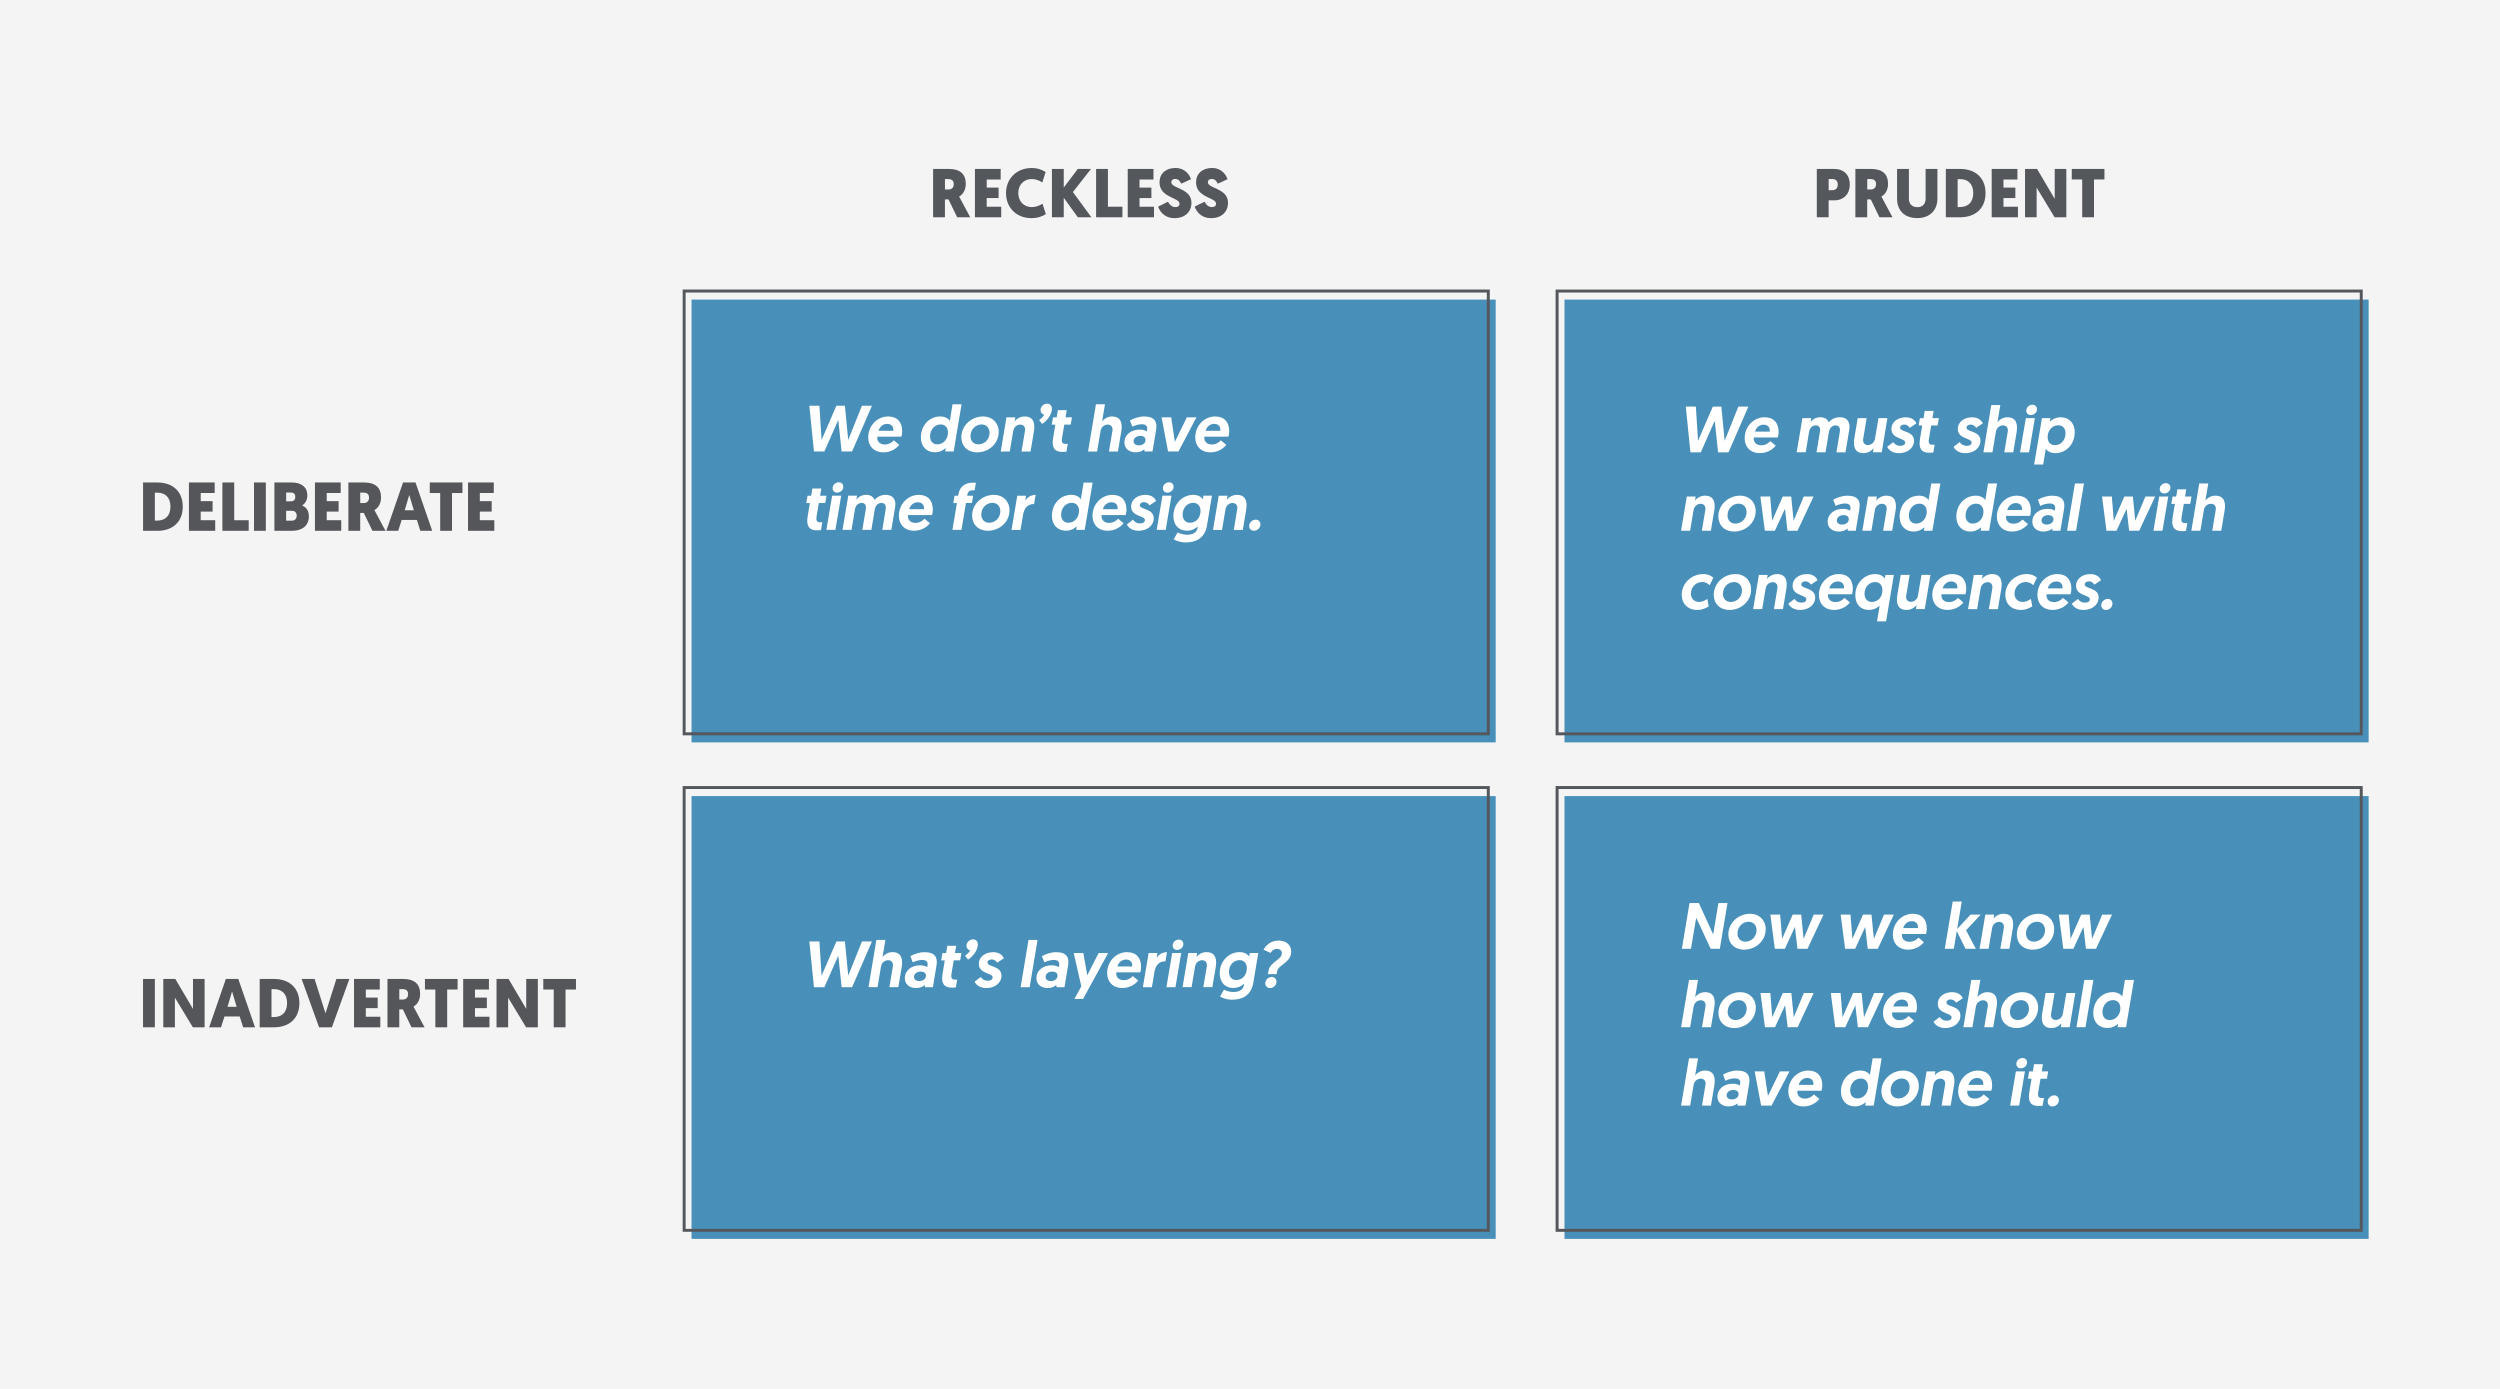 <?xml version="1.0" encoding="utf-8"?>
<!-- Generator: Adobe Illustrator 24.0.3, SVG Export Plug-In . SVG Version: 6.00 Build 0)  -->
<svg version="1.1" xmlns="http://www.w3.org/2000/svg" xmlns:xlink="http://www.w3.org/1999/xlink" x="0px" y="0px"
	 viewBox="0 0 841.89 467.72" style="enable-background:new 0 0 841.89 467.72;" xml:space="preserve">
<style type="text/css">
	.st0{fill:#61A575;}
	.st1{fill:#E0635D;}
	.st2{fill:#F58D5D;}
	.st3{fill:#F5C65D;}
	.st4{fill:#DCEFFA;}
	.st5{fill:#FFFFFF;}
	.st6{fill:#4890BA;}
	.st7{fill:#F4F4F5;}
	.st8{fill:#54575C;}
	.st9{fill:#54565A;}
	.st10{fill:#E88A85;}
</style>
<g id="Layer_1">
</g>
<g id="Layer_2">
</g>
<g id="Layer_3">
	<g>
		<rect x="0" class="st7" width="841.89" height="467.72"/>
	</g>
	<g>
		<g>
			<rect x="232.88" y="100.89" class="st6" width="270.8" height="149.11"/>
		</g>
		<g>
			<rect x="526.85" y="100.89" class="st6" width="270.8" height="149.11"/>
		</g>
		<g>
			<rect x="232.88" y="268.09" class="st6" width="270.8" height="149.11"/>
		</g>
		<g>
			<rect x="526.85" y="268.09" class="st6" width="270.8" height="149.11"/>
		</g>
		<g>
			<path class="st8" d="M322.99,66.19c0,0-0.02-0.05,3.74,6.98h-4.4l-2.91-6.02h-1.21v6.02h-3.98V56.89h5.3c3.84,0,5.7,1.77,5.7,5
				C325.24,63.68,324.47,65.37,322.99,66.19z M318.22,60.3v3.51h1.19c1.09,0,1.77-0.67,1.77-1.79c0-1.07-0.51-1.72-1.95-1.72H318.22
				z"/>
			<path class="st8" d="M328.31,73.16V56.89h8.67v3.56h-4.7v2.72h4v3.53h-4v2.91h4.88v3.56H328.31z"/>
			<path class="st8" d="M338.78,65c0-4.77,3.54-8.42,8.6-8.42c2.02,0,3.58,0.58,4.74,1.37l-1.12,3.49
				c-0.86-0.58-2.09-1.14-3.49-1.14c-2.98,0-4.6,2.16-4.6,4.7s1.63,4.74,4.6,4.74c1.39,0,2.7-0.56,3.56-1.14l1.12,3.49
				c-1.16,0.79-2.79,1.37-4.81,1.37C342.12,73.47,338.78,69.79,338.78,65z"/>
			<path class="st8" d="M358.22,63.16l4.74-6.28h4.44l-6.09,7.79l6.21,8.49h-4.56l-4.74-6.56v6.56h-3.98V56.89h3.98V63.16z"/>
			<path class="st8" d="M369.12,73.16V56.89h3.98v12.72h4.88v3.56H369.12z"/>
			<path class="st8" d="M379.77,73.16V56.89h8.67v3.56h-4.7v2.72h4v3.53h-4v2.91h4.88v3.56H379.77z"/>
			<path class="st8" d="M401.07,60.35l-3.3,1.51c-0.33-0.72-0.81-1.6-2.05-1.6c-0.77,0-1.28,0.47-1.28,1.09
				c0,2.21,6.79,1.98,6.79,6.95c0,3-2.14,5.16-5.7,5.16c-3.65,0-5.12-2.65-5.53-3.88l3.33-1.65c0.44,0.95,1.33,1.81,2.44,1.81
				c0.95,0,1.44-0.42,1.44-1.14c0-2.16-6.74-1.98-6.74-7.19c0-2.93,2.12-4.84,5.35-4.84C399.31,56.58,400.66,59.12,401.07,60.35z"/>
			<path class="st8" d="M413.38,60.35l-3.3,1.51c-0.33-0.72-0.81-1.6-2.05-1.6c-0.77,0-1.28,0.47-1.28,1.09
				c0,2.21,6.79,1.98,6.79,6.95c0,3-2.14,5.16-5.7,5.16c-3.65,0-5.12-2.65-5.53-3.88l3.33-1.65c0.44,0.95,1.33,1.81,2.44,1.81
				c0.95,0,1.44-0.42,1.44-1.14c0-2.16-6.74-1.98-6.74-7.19c0-2.93,2.12-4.84,5.35-4.84C411.61,56.58,412.96,59.12,413.38,60.35z"/>
		</g>
		<g>
			<path class="st8" d="M617.71,67.47h-1.91v5.7h-3.98V56.89h5.86c3.3,0,5.25,2.05,5.25,5.26C622.94,65.3,620.87,67.47,617.71,67.47
				z M615.81,60.3v3.74h1.3c1.16,0,1.77-0.79,1.77-1.91c0-1.09-0.63-1.84-1.72-1.84H615.81z"/>
			<path class="st8" d="M633.57,66.19c0,0-0.02-0.05,3.74,6.98h-4.4l-2.91-6.02h-1.21v6.02h-3.98V56.89h5.3c3.84,0,5.7,1.77,5.7,5
				C635.83,63.68,635.06,65.37,633.57,66.19z M628.81,60.3v3.51h1.19c1.09,0,1.77-0.67,1.77-1.79c0-1.07-0.51-1.72-1.95-1.72H628.81
				z"/>
			<path class="st8" d="M638.85,66.91V56.89h3.98v10.02c0,1.77,1.07,2.86,2.84,2.86c1.79,0,2.79-1.09,2.79-2.88v-10h3.98v10
				c0,3.81-2.49,6.56-6.79,6.56C641.27,73.44,638.85,70.79,638.85,66.91z"/>
			<path class="st8" d="M660.06,56.89c5.23,0,8.58,3.05,8.58,8.14s-3.35,8.14-8.58,8.14h-4.79V56.89H660.06z M659.25,60.33v9.39
				h0.81c2.67,0,4.44-1.58,4.44-4.7s-1.77-4.7-4.44-4.7H659.25z"/>
			<path class="st8" d="M670.71,73.16V56.89h8.67v3.56h-4.7v2.72h4v3.53h-4v2.91h4.88v3.56H670.71z"/>
			<path class="st8" d="M685.85,63.19v9.98h-3.91V56.89h4.05l5.95,10.09V56.89h3.91v16.28h-3.95L685.85,63.19z"/>
			<path class="st8" d="M705.17,60.44v12.72h-3.98V60.44h-3.51v-3.56h11v3.56H705.17z"/>
		</g>
		<g>
			<path class="st9" d="M52.97,162.48c5.23,0,8.58,3.05,8.58,8.14s-3.35,8.14-8.58,8.14h-4.79v-16.28H52.97z M52.15,165.92v9.39
				h0.81c2.67,0,4.44-1.58,4.44-4.7s-1.77-4.7-4.44-4.7H52.15z"/>
			<path class="st9" d="M63.62,178.75v-16.28h8.67v3.56h-4.7v2.72h4v3.53h-4v2.91h4.88v3.56H63.62z"/>
			<path class="st9" d="M74.89,178.75v-16.28h3.98v12.72h4.88v3.56H74.89z"/>
			<path class="st9" d="M89.52,178.75h-3.98v-16.28h3.98V178.75z"/>
			<path class="st9" d="M98.41,178.75h-6v-16.28h5.81c3.3,0,5.28,1.58,5.28,4.37c0,1.4-0.65,2.74-1.77,3.37
				c1.6,0.67,2.28,2,2.28,3.67C104.01,177.19,101.52,178.75,98.41,178.75z M96.36,165.87v2.95h1.7c0.91,0,1.39-0.63,1.39-1.51
				c0-0.86-0.46-1.44-1.44-1.44H96.36z M96.36,172.01v3.33h1.93c1.05,0,1.63-0.74,1.63-1.67c0-0.98-0.56-1.65-1.6-1.65H96.36z"/>
			<path class="st9" d="M106.06,178.75v-16.28h8.67v3.56h-4.7v2.72h4v3.53h-4v2.91h4.88v3.56H106.06z"/>
			<path class="st9" d="M126.08,171.78c0,0-0.02-0.05,3.74,6.98h-4.4l-2.91-6.02h-1.21v6.02h-3.98v-16.28h5.3c3.84,0,5.7,1.77,5.7,5
				C128.33,169.27,127.57,170.96,126.08,171.78z M121.31,165.89v3.51h1.19c1.09,0,1.77-0.67,1.77-1.79c0-1.07-0.51-1.72-1.95-1.72
				H121.31z"/>
			<path class="st9" d="M135.26,175.1l-1.16,3.65h-4l5.63-16.28h4.19l5.63,16.28h-4l-1.16-3.65H135.26z M137.82,166.68l-1.53,5.16
				h3.07L137.82,166.68z"/>
			<path class="st9" d="M152.22,166.03v12.72h-3.98v-12.72h-3.51v-3.56h11v3.56H152.22z"/>
			<path class="st9" d="M157.61,178.75v-16.28h8.67v3.56h-4.7v2.72h4v3.53h-4v2.91h4.88v3.56H157.61z"/>
		</g>
		<g>
			<path class="st5" d="M282.3,141.41l-4.69,10.63h-3.5l-1.56-15.4h3.39l0.73,11.53l4.99-11.53h2.86l1.12,11.53l4.62-11.53h3.37
				l-6.69,15.4h-3.52L282.3,141.41z"/>
			<path class="st5" d="M299.08,140.25c3.06,0,4.73,1.89,4.73,4.91c0,0.81-0.2,1.67-0.26,1.89h-8.1c-0.2,1.54,0.81,2.64,2.51,2.64
				c1.56,0,2.62-0.92,3.04-1.41l1.83,1.52c-0.57,0.81-2.44,2.53-5.3,2.53c-3.26,0-5.15-2.13-5.15-5.04
				C292.37,143.37,295.39,140.25,299.08,140.25z M300.82,145.07c0.18-1.41-0.68-2.33-2.07-2.33c-1.43,0-2.53,1.01-2.88,2.33H300.82z
				"/>
			<path class="st5" d="M321.15,152.04h-2.86l0.2-1.19c-0.37,0.37-1.69,1.47-3.65,1.47c-2.9,0-4.73-2.05-4.73-5.02
				c0-3.98,2.79-7.06,6.58-7.06c1.98,0,2.95,1.1,3.17,1.5l0.92-5.61h3.04L321.15,152.04z M316.77,142.93c-2,0-3.56,1.72-3.56,4
				c0,1.67,0.95,2.71,2.44,2.71c2.11,0,3.59-1.85,3.59-3.98C319.24,143.94,318.24,142.93,316.77,142.93z"/>
			<path class="st5" d="M331.05,140.25c3.15,0,5.28,2.2,5.28,5.19c0,3.89-3.28,6.89-7.31,6.89c-3.19,0-5.28-2.13-5.28-5.1
				C323.74,143.28,327.15,140.25,331.05,140.25z M329.46,149.64c2.07,0,3.78-1.65,3.78-3.87c0-1.65-1.06-2.84-2.66-2.84
				c-2.05,0-3.76,1.69-3.76,3.94C326.82,148.5,327.88,149.64,329.46,149.64z"/>
			<path class="st5" d="M348.16,145.4l-1.12,6.65h-3.04l1.17-7c0.22-1.28-0.53-2.07-1.56-2.07c-1.25,0-2.2,0.92-2.4,2.16l-1.17,6.91
				h-3.04l1.94-11.51h2.97l-0.24,1.34c0.62-0.79,1.87-1.63,3.37-1.63C348.32,140.25,348.58,142.95,348.16,145.4z"/>
			<path class="st5" d="M351.66,139.65c-0.84-0.2-1.25-0.88-1.25-1.58c0-1.12,1.06-2.13,2.2-2.13c0.92,0,1.63,0.62,1.63,1.67
				c0,1.94-1.54,4-3.28,5.15l-1.03-1.32C350.43,141.13,351.35,140.36,351.66,139.65z"/>
			<path class="st5" d="M356.24,138.11h2.99l-0.4,2.42h2.16l-0.42,2.46h-2.16l-0.75,4.44c-0.29,1.72,0.2,2.07,1.36,2.07
				c0.2,0,0.31,0,0.55-0.02l-0.44,2.6c0,0-0.48,0.11-1.32,0.11c-2.75,0-3.7-1.54-3.17-4.66l0.75-4.53h-1.21l0.42-2.46h1.23
				L356.24,138.11z"/>
			<path class="st5" d="M377.58,145.4l-1.12,6.65h-3.01l1.17-7c0.22-1.28-0.53-2.07-1.56-2.07c-1.28,0-2.24,0.92-2.44,2.16
				l-1.17,6.91h-3.04l2.66-15.91h3.04l-0.97,5.74c0.62-0.79,1.83-1.63,3.32-1.63C377.75,140.25,378,142.95,377.58,145.4z"/>
			<path class="st5" d="M383.8,144.67c1.17,0,2,0.35,2.38,0.64l0.13-0.75c0.18-1.01-0.46-1.69-1.8-1.69c-1.14,0-2.27,0.37-3.19,0.81
				l-0.81-2.07c1.17-0.7,3.01-1.36,4.78-1.36c3.7,0,4.47,1.94,4.03,4.51l-1.21,7.28h-2.68l-0.07-0.75c-0.7,0.64-1.65,1.03-2.97,1.03
				c-2.11,0-3.74-1.23-3.74-3.3C378.63,146.47,380.83,144.67,383.8,144.67z M383.5,149.97c1.25,0,2.27-0.7,2.27-1.8
				c0-0.88-0.7-1.39-1.76-1.39c-1.28,0-2.27,0.77-2.27,1.8C381.74,149.42,382.44,149.97,383.5,149.97z"/>
			<path class="st5" d="M393.35,152.04l-2.18-11.51h3.23l1.25,8.27l4.03-8.27h3.23l-6.05,11.51H393.35z"/>
			<path class="st5" d="M409.21,140.25c3.06,0,4.73,1.89,4.73,4.91c0,0.81-0.2,1.67-0.26,1.89h-8.1c-0.2,1.54,0.81,2.64,2.51,2.64
				c1.56,0,2.62-0.92,3.04-1.41l1.83,1.52c-0.57,0.81-2.44,2.53-5.3,2.53c-3.26,0-5.15-2.13-5.15-5.04
				C402.5,143.37,405.52,140.25,409.21,140.25z M410.95,145.07c0.18-1.41-0.68-2.33-2.07-2.33c-1.43,0-2.53,1.01-2.88,2.33H410.95z"
				/>
			<path class="st5" d="M273.58,164.51h2.99l-0.4,2.42h2.16l-0.42,2.46h-2.16l-0.75,4.44c-0.29,1.72,0.2,2.07,1.36,2.07
				c0.2,0,0.31,0,0.55-0.02l-0.44,2.6c0,0-0.48,0.11-1.32,0.11c-2.75,0-3.7-1.54-3.17-4.66l0.75-4.53h-1.21l0.42-2.46h1.23
				L273.58,164.51z"/>
			<path class="st5" d="M280.23,166.93h3.04l-1.94,11.51h-3.04L280.23,166.93z M282.47,162.42c0.9,0,1.52,0.64,1.52,1.5
				c0,1.1-0.99,1.98-2.11,1.98c-0.88,0-1.5-0.64-1.5-1.5C280.38,163.3,281.37,162.42,282.47,162.42z"/>
			<path class="st5" d="M300.16,178.44h-3.04l1.14-6.89c0.22-1.36-0.31-2.18-1.43-2.18c-1.1,0-2,0.81-2.25,2.2l-1.14,6.87h-3.04
				l1.17-7c0.22-1.3-0.31-2.07-1.43-2.07c-1.08,0-2.02,0.81-2.24,2.18l-1.14,6.89h-3.04l1.94-11.51h2.97l-0.24,1.34
				c0.55-0.79,1.72-1.63,3.28-1.63c1.47,0,2.44,0.66,2.86,1.72c0.86-1.06,2.16-1.72,3.7-1.72c2.62,0,3.61,1.74,3.21,4.2
				L300.16,178.44z"/>
			<path class="st5" d="M309.4,166.65c3.06,0,4.73,1.89,4.73,4.91c0,0.81-0.2,1.67-0.26,1.89h-8.1c-0.2,1.54,0.81,2.64,2.51,2.64
				c1.56,0,2.62-0.92,3.04-1.41l1.83,1.52c-0.57,0.81-2.44,2.53-5.3,2.53c-3.26,0-5.15-2.13-5.15-5.04
				C302.69,169.77,305.7,166.65,309.4,166.65z M311.14,171.47c0.18-1.41-0.68-2.33-2.07-2.33c-1.43,0-2.53,1.01-2.88,2.33H311.14z"
				/>
			<path class="st5" d="M322.25,169.4h-1.23l0.42-2.46h1.23l0.07-0.42c0.48-2.99,2.66-3.98,4.91-3.98c0.44,0,0.77,0.02,0.99,0.04
				l-0.44,2.55c-0.07,0-0.31-0.04-0.57-0.04c-1.06,0-1.69,0.48-1.87,1.5l-0.07,0.35h2.02l-0.42,2.46h-2l-1.52,9.04h-3.04
				L322.25,169.4z"/>
			<path class="st5" d="M334.68,166.65c3.15,0,5.28,2.2,5.28,5.19c0,3.89-3.28,6.89-7.31,6.89c-3.19,0-5.28-2.13-5.28-5.1
				C327.37,169.68,330.78,166.65,334.68,166.65z M333.09,176.04c2.07,0,3.78-1.65,3.78-3.87c0-1.65-1.06-2.84-2.66-2.84
				c-2.05,0-3.76,1.69-3.76,3.94C330.45,174.9,331.51,176.04,333.09,176.04z"/>
			<path class="st5" d="M348.23,169.73c-2.27,0-3.34,1.41-3.72,3.7l-0.84,5.02h-3.04l1.94-11.51h2.97l-0.29,1.67
				c0.7-1.14,1.98-1.96,3.5-1.96L348.23,169.73z"/>
			<path class="st5" d="M365.28,178.44h-2.86l0.2-1.19c-0.37,0.37-1.69,1.47-3.65,1.47c-2.9,0-4.73-2.05-4.73-5.02
				c0-3.98,2.79-7.06,6.58-7.06c1.98,0,2.95,1.1,3.17,1.5l0.92-5.61h3.04L365.28,178.44z M360.9,169.33c-2,0-3.56,1.72-3.56,4
				c0,1.67,0.95,2.71,2.44,2.71c2.11,0,3.59-1.85,3.59-3.98C363.37,170.34,362.38,169.33,360.9,169.33z"/>
			<path class="st5" d="M374.61,166.65c3.06,0,4.73,1.89,4.73,4.91c0,0.81-0.2,1.67-0.26,1.89h-8.1c-0.2,1.54,0.81,2.64,2.51,2.64
				c1.56,0,2.62-0.92,3.04-1.41l1.83,1.52c-0.57,0.81-2.44,2.53-5.3,2.53c-3.26,0-5.15-2.13-5.15-5.04
				C367.9,169.77,370.91,166.65,374.61,166.65z M376.35,171.47c0.18-1.41-0.68-2.33-2.07-2.33c-1.43,0-2.53,1.01-2.88,2.33H376.35z"
				/>
			<path class="st5" d="M379.49,176.59l2.05-1.58c0.46,0.66,1.14,1.25,2.44,1.25c0.95,0,1.58-0.44,1.58-1.14
				c0-1.52-4.64-1.12-4.64-4.51c0-2.49,2.22-3.96,4.82-3.96c2.18,0,3.19,1.14,3.59,2.05l-2.24,1.5c-0.29-0.44-0.81-1.1-1.89-1.1
				c-0.77,0-1.36,0.42-1.36,1.03c0,1.58,4.69,1.01,4.69,4.4c0,2.57-2.35,4.2-5.08,4.2C381.16,178.73,379.93,177.58,379.49,176.59z"
				/>
			<path class="st5" d="M391.46,166.93h3.04l-1.94,11.51h-3.04L391.46,166.93z M393.7,162.42c0.9,0,1.52,0.64,1.52,1.5
				c0,1.1-0.99,1.98-2.11,1.98c-0.88,0-1.5-0.64-1.5-1.5C391.61,163.3,392.6,162.42,393.7,162.42z"/>
			<path class="st5" d="M396.58,179.28c0.35,0.2,1.56,0.79,3.15,0.79c1.65,0,3.26-0.51,3.56-2.29l0.09-0.53
				c-0.31,0.33-1.63,1.47-3.63,1.47c-2.9,0-4.6-2.02-4.6-4.95c0-4.09,3.04-7.13,6.73-7.13c1.94,0,2.93,1.06,3.19,1.5l0.2-1.21h2.86
				l-1.67,10.06c-0.73,4.29-3.76,5.68-7.15,5.68c-1.58,0-3.1-0.48-4.05-1.06L396.58,179.28z M401.82,169.33
				c-1.96,0-3.56,1.63-3.56,3.96c0,1.65,0.97,2.75,2.46,2.75c2.02,0,3.56-1.65,3.56-3.96C404.29,170.45,403.36,169.33,401.82,169.33
				z"/>
			<path class="st5" d="M419.64,171.8l-1.12,6.65h-3.04l1.17-7c0.22-1.28-0.53-2.07-1.56-2.07c-1.25,0-2.2,0.92-2.4,2.16l-1.17,6.91
				h-3.04l1.94-11.51h2.97l-0.24,1.34c0.62-0.79,1.87-1.63,3.37-1.63C419.8,166.65,420.06,169.35,419.64,171.8z"/>
			<path class="st5" d="M420.67,177.12c0-1.12,1.06-2.13,2.22-2.13c0.95,0,1.56,0.73,1.56,1.63c0,1.14-1.03,2.11-2.2,2.11
				C421.31,178.73,420.67,178.02,420.67,177.12z"/>
		</g>
		<g>
			<path class="st5" d="M282.3,321.81l-4.69,10.63h-3.5l-1.56-15.4h3.39l0.73,11.53l5-11.53h2.86l1.12,11.53l4.62-11.53h3.37
				l-6.69,15.4h-3.52L282.3,321.81z"/>
			<path class="st5" d="M303.64,325.79l-1.12,6.64h-3.01l1.17-7c0.22-1.28-0.53-2.07-1.56-2.07c-1.28,0-2.24,0.92-2.44,2.16
				l-1.17,6.91h-3.04l2.66-15.91h3.04l-0.97,5.74c0.62-0.79,1.83-1.63,3.32-1.63C303.81,320.64,304.06,323.35,303.64,325.79z"/>
			<path class="st5" d="M309.86,325.07c1.17,0,2,0.35,2.38,0.64l0.13-0.75c0.18-1.01-0.46-1.69-1.8-1.69
				c-1.14,0-2.27,0.37-3.19,0.81l-0.81-2.07c1.17-0.7,3.01-1.36,4.77-1.36c3.7,0,4.47,1.94,4.03,4.51l-1.21,7.28h-2.68l-0.07-0.75
				c-0.7,0.64-1.65,1.04-2.97,1.04c-2.11,0-3.74-1.23-3.74-3.3C304.69,326.87,306.89,325.07,309.86,325.07z M309.56,330.37
				c1.25,0,2.27-0.7,2.27-1.8c0-0.88-0.7-1.39-1.76-1.39c-1.28,0-2.27,0.77-2.27,1.8C307.8,329.82,308.5,330.37,309.56,330.37z"/>
			<path class="st5" d="M319.01,318.51h2.99l-0.4,2.42h2.16l-0.42,2.46h-2.16l-0.75,4.45c-0.29,1.72,0.2,2.07,1.36,2.07
				c0.2,0,0.31,0,0.55-0.02l-0.44,2.6c0,0-0.48,0.11-1.32,0.11c-2.75,0-3.7-1.54-3.17-4.66l0.75-4.53h-1.21l0.42-2.46h1.23
				L319.01,318.51z"/>
			<path class="st5" d="M326.71,320.05c-0.84-0.2-1.25-0.88-1.25-1.58c0-1.12,1.06-2.13,2.2-2.13c0.92,0,1.63,0.62,1.63,1.67
				c0,1.94-1.54,4-3.28,5.15l-1.03-1.32C325.48,321.52,326.41,320.75,326.71,320.05z"/>
			<path class="st5" d="M328.21,330.59l2.05-1.58c0.46,0.66,1.14,1.25,2.44,1.25c0.95,0,1.58-0.44,1.58-1.14
				c0-1.52-4.64-1.12-4.64-4.51c0-2.49,2.22-3.96,4.82-3.96c2.18,0,3.19,1.14,3.59,2.05l-2.24,1.5c-0.29-0.44-0.81-1.1-1.89-1.1
				c-0.77,0-1.36,0.42-1.36,1.04c0,1.58,4.69,1.01,4.69,4.4c0,2.57-2.35,4.2-5.08,4.2C329.88,332.72,328.65,331.58,328.21,330.59z"
				/>
			<path class="st5" d="M346.36,316.53h3.04l-2.66,15.91h-3.04L346.36,316.53z"/>
			<path class="st5" d="M354.17,325.07c1.17,0,2,0.35,2.38,0.64l0.13-0.75c0.18-1.01-0.46-1.69-1.8-1.69
				c-1.14,0-2.27,0.37-3.19,0.81l-0.81-2.07c1.17-0.7,3.01-1.36,4.77-1.36c3.7,0,4.47,1.94,4.03,4.51l-1.21,7.28h-2.68l-0.07-0.75
				c-0.7,0.64-1.65,1.04-2.97,1.04c-2.11,0-3.74-1.23-3.74-3.3C349,326.87,351.2,325.07,354.17,325.07z M353.86,330.37
				c1.25,0,2.27-0.7,2.27-1.8c0-0.88-0.7-1.39-1.76-1.39c-1.28,0-2.27,0.77-2.27,1.8C352.1,329.82,352.81,330.37,353.86,330.37z"/>
			<path class="st5" d="M361.83,336.38l2.31-4.22l-2.55-11.22h3.23l1.32,7.5l3.83-7.5h3.21l-8.45,15.45H361.83z"/>
			<path class="st5" d="M379.54,320.64c3.06,0,4.73,1.89,4.73,4.91c0,0.81-0.2,1.67-0.26,1.89h-8.1c-0.2,1.54,0.81,2.64,2.51,2.64
				c1.56,0,2.62-0.92,3.04-1.41l1.83,1.52c-0.57,0.81-2.44,2.53-5.3,2.53c-3.26,0-5.15-2.13-5.15-5.04
				C372.83,323.77,375.84,320.64,379.54,320.64z M381.27,325.46c0.18-1.41-0.68-2.33-2.07-2.33c-1.43,0-2.53,1.01-2.88,2.33H381.27z
				"/>
			<path class="st5" d="M392.47,323.72c-2.27,0-3.34,1.41-3.72,3.7l-0.84,5.02h-3.04l1.94-11.51h2.97l-0.29,1.67
				c0.7-1.14,1.98-1.96,3.5-1.96L392.47,323.72z"/>
			<path class="st5" d="M394.74,320.93h3.04l-1.94,11.51h-3.04L394.74,320.93z M396.98,316.42c0.9,0,1.52,0.64,1.52,1.5
				c0,1.1-0.99,1.98-2.11,1.98c-0.88,0-1.5-0.64-1.5-1.5C394.89,317.3,395.88,316.42,396.98,316.42z"/>
			<path class="st5" d="M409.39,325.79l-1.12,6.64h-3.04l1.17-7c0.22-1.28-0.53-2.07-1.56-2.07c-1.25,0-2.2,0.92-2.4,2.16
				l-1.17,6.91h-3.04l1.94-11.51h2.97l-0.24,1.34c0.62-0.79,1.87-1.63,3.37-1.63C409.54,320.64,409.81,323.35,409.39,325.79z"/>
			<path class="st5" d="M412.18,333.27c0.35,0.2,1.56,0.79,3.15,0.79c1.65,0,3.26-0.51,3.56-2.29l0.09-0.53
				c-0.31,0.33-1.63,1.47-3.63,1.47c-2.9,0-4.6-2.03-4.6-4.95c0-4.09,3.04-7.13,6.73-7.13c1.94,0,2.93,1.06,3.19,1.5l0.2-1.21h2.86
				l-1.67,10.06c-0.73,4.29-3.76,5.68-7.15,5.68c-1.58,0-3.1-0.48-4.05-1.06L412.18,333.27z M417.42,323.33
				c-1.96,0-3.56,1.63-3.56,3.96c0,1.65,0.97,2.75,2.46,2.75c2.02,0,3.56-1.65,3.56-3.96C419.88,324.45,418.96,323.33,417.42,323.33
				z"/>
			<path class="st5" d="M427.16,326.98c0.51-3.12,4.51-3.7,4.51-6.01c0-0.75-0.55-1.43-1.61-1.43c-1.21,0-1.85,0.79-2.18,1.36
				l-2.38-1.08c0.62-1.21,2.24-3.08,5.06-3.08c2.57,0,4.27,1.52,4.27,3.67c0,3.81-4.38,4.42-4.77,6.73l-0.15,0.9h-2.93
				L427.16,326.98z M426.09,331.12c0-1.12,1.03-2.13,2.2-2.13c0.95,0,1.58,0.73,1.58,1.63c0,1.14-1.03,2.11-2.2,2.11
				C426.72,332.72,426.09,332.02,426.09,331.12z"/>
		</g>
		<g>
			<path class="st5" d="M571.2,309.04l-1.76,10.47h-3.06l2.57-15.4h3.15l4.82,10.56l1.76-10.56h3.06l-2.58,15.4h-3.08L571.2,309.04z
				"/>
			<path class="st5" d="M589.33,307.72c3.15,0,5.28,2.2,5.28,5.19c0,3.89-3.28,6.89-7.3,6.89c-3.19,0-5.28-2.13-5.28-5.1
				C582.02,310.76,585.43,307.72,589.33,307.72z M587.74,317.11c2.07,0,3.79-1.65,3.79-3.87c0-1.65-1.06-2.84-2.66-2.84
				c-2.05,0-3.76,1.69-3.76,3.94C585.1,315.97,586.16,317.11,587.74,317.11z"/>
			<path class="st5" d="M604.46,312.14l-3.39,7.37h-3.39l-1.5-11.51h3.3l0.66,8.16l3.56-8.16h2.86l0.81,8.16l3.41-8.16h3.3
				l-5.39,11.51h-3.39L604.46,312.14z"/>
			<path class="st5" d="M628.13,312.14l-3.39,7.37h-3.39l-1.5-11.51h3.3l0.66,8.16l3.56-8.16h2.86l0.81,8.16l3.41-8.16h3.3
				l-5.39,11.51h-3.39L628.13,312.14z"/>
			<path class="st5" d="M644.13,307.72c3.06,0,4.73,1.89,4.73,4.91c0,0.81-0.2,1.67-0.26,1.89h-8.1c-0.2,1.54,0.81,2.64,2.51,2.64
				c1.56,0,2.62-0.92,3.04-1.41l1.83,1.52c-0.57,0.81-2.44,2.53-5.3,2.53c-3.26,0-5.15-2.13-5.15-5.04
				C637.42,310.84,640.43,307.72,644.13,307.72z M645.87,312.54c0.18-1.41-0.68-2.33-2.07-2.33c-1.43,0-2.53,1.01-2.88,2.33H645.87z
				"/>
			<path class="st5" d="M657.59,303.6h3.04l-1.54,9.24l4.51-4.84h3.41l-4.93,5.28l3.3,6.23h-3.48l-2.95-5.94l-0.99,5.94h-3.04
				L657.59,303.6z"/>
			<path class="st5" d="M677.79,312.87l-1.12,6.64h-3.04l1.17-7c0.22-1.28-0.53-2.07-1.56-2.07c-1.25,0-2.2,0.92-2.4,2.16
				l-1.17,6.91h-3.04l1.94-11.51h2.97l-0.24,1.34c0.62-0.79,1.87-1.63,3.37-1.63C677.94,307.72,678.2,310.43,677.79,312.87z"/>
			<path class="st5" d="M686.48,307.72c3.15,0,5.28,2.2,5.28,5.19c0,3.89-3.28,6.89-7.3,6.89c-3.19,0-5.28-2.13-5.28-5.1
				C679.17,310.76,682.58,307.72,686.48,307.72z M684.89,317.11c2.07,0,3.79-1.65,3.79-3.87c0-1.65-1.06-2.84-2.66-2.84
				c-2.05,0-3.76,1.69-3.76,3.94C682.25,315.97,683.31,317.11,684.89,317.11z"/>
			<path class="st5" d="M701.61,312.14l-3.39,7.37h-3.39l-1.5-11.51h3.3l0.66,8.16l3.56-8.16h2.86l0.81,8.16l3.41-8.16h3.3
				l-5.39,11.51h-3.39L701.61,312.14z"/>
			<path class="st5" d="M577.29,339.27l-1.12,6.65h-3.01l1.17-7c0.22-1.28-0.53-2.07-1.56-2.07c-1.28,0-2.24,0.92-2.44,2.16
				l-1.17,6.91h-3.04l2.66-15.91h3.04l-0.97,5.74c0.62-0.79,1.83-1.63,3.32-1.63C577.47,334.12,577.71,336.83,577.29,339.27z"/>
			<path class="st5" d="M586,334.12c3.15,0,5.28,2.2,5.28,5.19c0,3.89-3.28,6.89-7.3,6.89c-3.19,0-5.28-2.13-5.28-5.11
				C578.7,337.16,582.11,334.12,586,334.12z M584.42,343.51c2.07,0,3.79-1.65,3.79-3.87c0-1.65-1.06-2.84-2.66-2.84
				c-2.05,0-3.76,1.69-3.76,3.94C581.78,342.37,582.84,343.51,584.42,343.51z"/>
			<path class="st5" d="M601.14,338.54l-3.39,7.37h-3.39l-1.5-11.51h3.3l0.66,8.16l3.56-8.16h2.86l0.81,8.16l3.41-8.16h3.3
				l-5.39,11.51H602L601.14,338.54z"/>
			<path class="st5" d="M624.81,338.54l-3.39,7.37h-3.39l-1.5-11.51h3.3l0.66,8.16l3.56-8.16h2.86l0.81,8.16l3.41-8.16h3.3
				l-5.39,11.51h-3.39L624.81,338.54z"/>
			<path class="st5" d="M640.81,334.12c3.06,0,4.73,1.89,4.73,4.91c0,0.81-0.2,1.67-0.26,1.89h-8.1c-0.2,1.54,0.81,2.64,2.51,2.64
				c1.56,0,2.62-0.92,3.04-1.41l1.83,1.52c-0.57,0.81-2.44,2.53-5.3,2.53c-3.26,0-5.15-2.13-5.15-5.04
				C634.09,337.24,637.11,334.12,640.81,334.12z M642.54,338.94c0.18-1.41-0.68-2.33-2.07-2.33c-1.43,0-2.53,1.01-2.88,2.33H642.54z
				"/>
			<path class="st5" d="M651.14,344.06l2.05-1.58c0.46,0.66,1.14,1.25,2.44,1.25c0.95,0,1.58-0.44,1.58-1.14
				c0-1.52-4.64-1.12-4.64-4.51c0-2.49,2.22-3.96,4.82-3.96c2.18,0,3.19,1.14,3.59,2.05l-2.24,1.5c-0.29-0.44-0.81-1.1-1.89-1.1
				c-0.77,0-1.36,0.42-1.36,1.03c0,1.58,4.69,1.01,4.69,4.4c0,2.57-2.35,4.2-5.08,4.2C652.82,346.2,651.58,345.05,651.14,344.06z"/>
			<path class="st5" d="M672.35,339.27l-1.12,6.65h-3.01l1.17-7c0.22-1.28-0.53-2.07-1.56-2.07c-1.28,0-2.24,0.92-2.44,2.16
				l-1.17,6.91h-3.04l2.66-15.91h3.04l-0.97,5.74c0.62-0.79,1.83-1.63,3.32-1.63C672.53,334.12,672.77,336.83,672.35,339.27z"/>
			<path class="st5" d="M681.07,334.12c3.15,0,5.28,2.2,5.28,5.19c0,3.89-3.28,6.89-7.3,6.89c-3.19,0-5.28-2.13-5.28-5.11
				C673.76,337.16,677.17,334.12,681.07,334.12z M679.48,343.51c2.07,0,3.79-1.65,3.79-3.87c0-1.65-1.06-2.84-2.66-2.84
				c-2.05,0-3.76,1.69-3.76,3.94C676.84,342.37,677.9,343.51,679.48,343.51z"/>
			<path class="st5" d="M687.75,341.05l1.12-6.64h3.01l-1.17,7c-0.22,1.28,0.53,2.07,1.56,2.07c1.25,0,2.22-0.92,2.42-2.16
				l1.17-6.91h3.01l-1.91,11.51H694l0.22-1.34c-0.62,0.79-1.87,1.63-3.37,1.63C687.58,346.2,687.33,343.49,687.75,341.05z"/>
			<path class="st5" d="M701.92,330h3.04l-2.66,15.91h-3.04L701.92,330z"/>
			<path class="st5" d="M715.96,345.91h-2.86l0.2-1.19c-0.37,0.37-1.69,1.47-3.65,1.47c-2.9,0-4.73-2.05-4.73-5.02
				c0-3.98,2.79-7.06,6.58-7.06c1.98,0,2.95,1.1,3.17,1.5l0.92-5.61h3.04L715.96,345.91z M711.58,336.8c-2,0-3.56,1.72-3.56,4
				c0,1.67,0.95,2.71,2.44,2.71c2.11,0,3.59-1.85,3.59-3.98C714.04,337.82,713.05,336.8,711.58,336.8z"/>
			<path class="st5" d="M577.29,365.67l-1.12,6.64h-3.01l1.17-7c0.22-1.28-0.53-2.07-1.56-2.07c-1.28,0-2.24,0.92-2.44,2.16
				l-1.17,6.91h-3.04l2.66-15.91h3.04l-0.97,5.74c0.62-0.79,1.83-1.63,3.32-1.63C577.47,360.52,577.71,363.23,577.29,365.67z"/>
			<path class="st5" d="M583.52,364.94c1.17,0,2,0.35,2.38,0.64l0.13-0.75c0.18-1.01-0.46-1.69-1.8-1.69
				c-1.14,0-2.27,0.37-3.19,0.81l-0.81-2.07c1.17-0.7,3.01-1.36,4.77-1.36c3.7,0,4.47,1.94,4.03,4.51l-1.21,7.28h-2.68l-0.07-0.75
				c-0.7,0.64-1.65,1.03-2.97,1.03c-2.11,0-3.74-1.23-3.74-3.3C578.35,366.75,580.55,364.94,583.52,364.94z M583.21,370.24
				c1.25,0,2.27-0.7,2.27-1.8c0-0.88-0.7-1.39-1.76-1.39c-1.28,0-2.27,0.77-2.27,1.8C581.45,369.69,582.15,370.24,583.21,370.24z"/>
			<path class="st5" d="M593.07,372.31l-2.18-11.51h3.23l1.25,8.27l4.03-8.27h3.23l-6.05,11.51H593.07z"/>
			<path class="st5" d="M608.93,360.52c3.06,0,4.73,1.89,4.73,4.91c0,0.81-0.2,1.67-0.26,1.89h-8.1c-0.2,1.54,0.81,2.64,2.51,2.64
				c1.56,0,2.62-0.92,3.04-1.41l1.83,1.52c-0.57,0.81-2.44,2.53-5.3,2.53c-3.26,0-5.15-2.13-5.15-5.04
				C602.22,363.64,605.23,360.52,608.93,360.52z M610.67,365.34c0.18-1.41-0.68-2.33-2.07-2.33c-1.43,0-2.53,1.01-2.88,2.33H610.67z
				"/>
			<path class="st5" d="M630.99,372.31h-2.86l0.2-1.19c-0.37,0.37-1.69,1.47-3.65,1.47c-2.9,0-4.73-2.05-4.73-5.02
				c0-3.98,2.79-7.06,6.58-7.06c1.98,0,2.95,1.1,3.17,1.5l0.92-5.61h3.04L630.99,372.31z M626.62,363.2c-2,0-3.56,1.72-3.56,4
				c0,1.67,0.95,2.71,2.44,2.71c2.11,0,3.59-1.85,3.59-3.98C629.08,364.22,628.09,363.2,626.62,363.2z"/>
			<path class="st5" d="M640.89,360.52c3.15,0,5.28,2.2,5.28,5.19c0,3.89-3.28,6.89-7.31,6.89c-3.19,0-5.28-2.13-5.28-5.1
				C633.59,363.56,637,360.52,640.89,360.52z M639.31,369.91c2.07,0,3.78-1.65,3.78-3.87c0-1.65-1.06-2.84-2.66-2.84
				c-2.05,0-3.76,1.69-3.76,3.94C636.67,368.77,637.73,369.91,639.31,369.91z"/>
			<path class="st5" d="M658.01,365.67l-1.12,6.64h-3.04l1.17-7c0.22-1.28-0.53-2.07-1.56-2.07c-1.25,0-2.2,0.92-2.4,2.16
				l-1.17,6.91h-3.04l1.94-11.51h2.97l-0.24,1.34c0.62-0.79,1.87-1.63,3.37-1.63C658.16,360.52,658.43,363.23,658.01,365.67z"/>
			<path class="st5" d="M666.13,360.52c3.06,0,4.73,1.89,4.73,4.91c0,0.81-0.2,1.67-0.26,1.89h-8.1c-0.2,1.54,0.81,2.64,2.51,2.64
				c1.56,0,2.62-0.92,3.04-1.41l1.83,1.52c-0.57,0.81-2.44,2.53-5.3,2.53c-3.26,0-5.15-2.13-5.15-5.04
				C659.42,363.64,662.43,360.52,666.13,360.52z M667.87,365.34c0.18-1.41-0.68-2.33-2.07-2.33c-1.43,0-2.53,1.01-2.88,2.33H667.87z
				"/>
			<path class="st5" d="M678.86,360.8h3.04l-1.94,11.51h-3.04L678.86,360.8z M681.11,356.29c0.9,0,1.52,0.64,1.52,1.5
				c0,1.1-0.99,1.98-2.11,1.98c-0.88,0-1.5-0.64-1.5-1.5C679.02,357.17,680.01,356.29,681.11,356.29z"/>
			<path class="st5" d="M684.98,358.38h2.99l-0.4,2.42h2.16l-0.42,2.46h-2.16l-0.75,4.44c-0.29,1.72,0.2,2.07,1.36,2.07
				c0.2,0,0.31,0,0.55-0.02l-0.44,2.6c0,0-0.48,0.11-1.32,0.11c-2.75,0-3.7-1.54-3.17-4.67l0.75-4.53h-1.21l0.42-2.46h1.23
				L684.98,358.38z"/>
			<path class="st5" d="M689.56,370.99c0-1.12,1.06-2.13,2.22-2.13c0.95,0,1.56,0.73,1.56,1.63c0,1.14-1.03,2.11-2.2,2.11
				C690.19,372.6,689.56,371.89,689.56,370.99z"/>
		</g>
		<g>
			<path class="st5" d="M577.45,141.69l-4.69,10.63h-3.5l-1.56-15.4h3.39l0.73,11.53l4.99-11.53h2.86l1.12,11.53l4.62-11.53h3.37
				l-6.69,15.4h-3.52L577.45,141.69z"/>
			<path class="st5" d="M594.23,140.52c3.06,0,4.73,1.89,4.73,4.91c0,0.81-0.2,1.67-0.26,1.89h-8.1c-0.2,1.54,0.81,2.64,2.51,2.64
				c1.56,0,2.62-0.92,3.04-1.41l1.83,1.52c-0.57,0.81-2.44,2.53-5.3,2.53c-3.26,0-5.15-2.13-5.15-5.04
				C587.52,143.65,590.54,140.52,594.23,140.52z M595.97,145.34c0.18-1.41-0.68-2.33-2.07-2.33c-1.43,0-2.53,1.01-2.88,2.33H595.97z
				"/>
			<path class="st5" d="M621.47,152.32h-3.04l1.14-6.89c0.22-1.36-0.31-2.18-1.43-2.18c-1.1,0-2,0.81-2.24,2.2l-1.14,6.86h-3.04
				l1.17-7c0.22-1.3-0.31-2.07-1.43-2.07c-1.08,0-2.02,0.81-2.24,2.18l-1.14,6.89h-3.04l1.94-11.51h2.97l-0.24,1.34
				c0.55-0.79,1.72-1.63,3.28-1.63c1.47,0,2.44,0.66,2.86,1.72c0.86-1.06,2.16-1.72,3.7-1.72c2.62,0,3.61,1.74,3.21,4.2
				L621.47,152.32z"/>
			<path class="st5" d="M624.48,147.45l1.12-6.65h3.01l-1.17,7c-0.22,1.28,0.53,2.07,1.56,2.07c1.25,0,2.22-0.92,2.42-2.16
				l1.17-6.91h3.01l-1.91,11.51h-2.97l0.22-1.34c-0.62,0.79-1.87,1.63-3.37,1.63C624.31,152.6,624.06,149.9,624.48,147.45z"/>
			<path class="st5" d="M635.52,150.47l2.05-1.58c0.46,0.66,1.14,1.25,2.44,1.25c0.95,0,1.58-0.44,1.58-1.14
				c0-1.52-4.64-1.12-4.64-4.51c0-2.49,2.22-3.96,4.82-3.96c2.18,0,3.19,1.14,3.59,2.05l-2.24,1.5c-0.29-0.44-0.81-1.1-1.89-1.1
				c-0.77,0-1.36,0.42-1.36,1.03c0,1.58,4.69,1.01,4.69,4.4c0,2.57-2.35,4.2-5.08,4.2C637.2,152.6,635.96,151.46,635.52,150.47z"/>
			<path class="st5" d="M648.17,138.39h2.99l-0.4,2.42h2.16l-0.42,2.46h-2.16l-0.75,4.44c-0.29,1.72,0.2,2.07,1.36,2.07
				c0.2,0,0.31,0,0.55-0.02l-0.44,2.6c0,0-0.48,0.11-1.32,0.11c-2.75,0-3.7-1.54-3.17-4.66l0.75-4.53h-1.21l0.42-2.46h1.23
				L648.17,138.39z"/>
			<path class="st5" d="M657.88,150.47l2.05-1.58c0.46,0.66,1.14,1.25,2.44,1.25c0.95,0,1.58-0.44,1.58-1.14
				c0-1.52-4.64-1.12-4.64-4.51c0-2.49,2.22-3.96,4.82-3.96c2.18,0,3.19,1.14,3.59,2.05l-2.24,1.5c-0.29-0.44-0.81-1.1-1.89-1.1
				c-0.77,0-1.36,0.42-1.36,1.03c0,1.58,4.69,1.01,4.69,4.4c0,2.57-2.35,4.2-5.08,4.2C659.55,152.6,658.32,151.46,657.88,150.47z"/>
			<path class="st5" d="M679.09,145.67l-1.12,6.65h-3.01l1.17-7c0.22-1.28-0.53-2.07-1.56-2.07c-1.28,0-2.24,0.92-2.44,2.16
				l-1.17,6.91h-3.04l2.66-15.91h3.04l-0.97,5.74c0.62-0.79,1.83-1.63,3.32-1.63C679.26,140.52,679.5,143.23,679.09,145.67z"/>
			<path class="st5" d="M682.21,140.81h3.04l-1.94,11.51h-3.04L682.21,140.81z M684.45,136.3c0.9,0,1.52,0.64,1.52,1.5
				c0,1.1-0.99,1.98-2.11,1.98c-0.88,0-1.5-0.64-1.5-1.5C682.36,137.18,683.35,136.3,684.45,136.3z"/>
			<path class="st5" d="M687.64,140.81h2.86l-0.2,1.21c0.37-0.4,1.69-1.5,3.65-1.5c2.9,0,4.73,2.07,4.73,5.02
				c0,3.98-2.79,7.06-6.58,7.06c-1.98,0-2.95-1.1-3.17-1.47l-0.88,5.3h-3.04L687.64,140.81z M692.02,149.92c2,0,3.56-1.72,3.56-4
				c0-1.67-0.95-2.71-2.44-2.71c-2.11,0-3.59,1.85-3.59,3.98C689.56,148.91,690.55,149.92,692.02,149.92z"/>
			<path class="st5" d="M577.27,172.07l-1.12,6.65h-3.04l1.17-7c0.22-1.28-0.53-2.07-1.56-2.07c-1.25,0-2.2,0.92-2.4,2.16
				l-1.17,6.91h-3.04l1.94-11.51h2.97l-0.24,1.34c0.62-0.79,1.87-1.63,3.37-1.63C577.42,166.92,577.69,169.63,577.27,172.07z"/>
			<path class="st5" d="M585.96,166.92c3.15,0,5.28,2.2,5.28,5.19c0,3.89-3.28,6.89-7.3,6.89c-3.19,0-5.28-2.13-5.28-5.1
				C578.66,169.96,582.07,166.92,585.96,166.92z M584.38,176.32c2.07,0,3.79-1.65,3.79-3.87c0-1.65-1.06-2.84-2.66-2.84
				c-2.05,0-3.76,1.69-3.76,3.94C581.74,175.17,582.79,176.32,584.38,176.32z"/>
			<path class="st5" d="M601.1,171.35l-3.39,7.37h-3.39l-1.5-11.51h3.3l0.66,8.16l3.56-8.16h2.86l0.81,8.16l3.41-8.16h3.3
				l-5.39,11.51h-3.39L601.1,171.35z"/>
			<path class="st5" d="M620.63,171.35c1.17,0,2,0.35,2.38,0.64l0.13-0.75c0.18-1.01-0.46-1.69-1.8-1.69
				c-1.14,0-2.27,0.37-3.19,0.81l-0.81-2.07c1.17-0.7,3.01-1.36,4.78-1.36c3.7,0,4.47,1.94,4.03,4.51l-1.21,7.28h-2.69l-0.07-0.75
				c-0.7,0.64-1.65,1.03-2.97,1.03c-2.11,0-3.74-1.23-3.74-3.3C615.46,173.15,617.66,171.35,620.63,171.35z M620.32,176.65
				c1.25,0,2.27-0.7,2.27-1.8c0-0.88-0.7-1.39-1.76-1.39c-1.28,0-2.27,0.77-2.27,1.8C618.56,176.1,619.27,176.65,620.32,176.65z"/>
			<path class="st5" d="M638.32,172.07l-1.12,6.65h-3.04l1.17-7c0.22-1.28-0.53-2.07-1.56-2.07c-1.25,0-2.2,0.92-2.4,2.16
				l-1.17,6.91h-3.04l1.94-11.51h2.97l-0.24,1.34c0.62-0.79,1.87-1.63,3.37-1.63C638.47,166.92,638.74,169.63,638.32,172.07z"/>
			<path class="st5" d="M650.75,178.72h-2.86l0.2-1.19c-0.37,0.37-1.69,1.47-3.65,1.47c-2.9,0-4.73-2.05-4.73-5.02
				c0-3.98,2.79-7.06,6.58-7.06c1.98,0,2.95,1.1,3.17,1.5l0.92-5.61h3.04L650.75,178.72z M646.37,169.61c-2,0-3.56,1.72-3.56,4
				c0,1.67,0.95,2.71,2.44,2.71c2.11,0,3.59-1.85,3.59-3.98C648.84,170.62,647.85,169.61,646.37,169.61z"/>
			<path class="st5" d="M669.85,178.72h-2.86l0.2-1.19c-0.37,0.37-1.69,1.47-3.65,1.47c-2.9,0-4.73-2.05-4.73-5.02
				c0-3.98,2.79-7.06,6.58-7.06c1.98,0,2.95,1.1,3.17,1.5l0.92-5.61h3.04L669.85,178.72z M665.47,169.61c-2,0-3.56,1.72-3.56,4
				c0,1.67,0.95,2.71,2.44,2.71c2.11,0,3.59-1.85,3.59-3.98C667.93,170.62,666.94,169.61,665.47,169.61z"/>
			<path class="st5" d="M679.17,166.92c3.06,0,4.73,1.89,4.73,4.91c0,0.81-0.2,1.67-0.26,1.89h-8.1c-0.2,1.54,0.81,2.64,2.51,2.64
				c1.56,0,2.62-0.92,3.04-1.41l1.83,1.52c-0.57,0.81-2.44,2.53-5.3,2.53c-3.26,0-5.15-2.13-5.15-5.04
				C672.46,170.05,675.48,166.92,679.17,166.92z M680.91,171.74c0.18-1.41-0.68-2.33-2.07-2.33c-1.43,0-2.53,1.01-2.88,2.33H680.91z
				"/>
			<path class="st5" d="M689.56,171.35c1.17,0,2,0.35,2.38,0.64l0.13-0.75c0.18-1.01-0.46-1.69-1.8-1.69
				c-1.14,0-2.27,0.37-3.19,0.81l-0.81-2.07c1.17-0.7,3.01-1.36,4.77-1.36c3.7,0,4.47,1.94,4.03,4.51l-1.21,7.28h-2.68l-0.07-0.75
				c-0.7,0.64-1.65,1.03-2.97,1.03c-2.11,0-3.74-1.23-3.74-3.3C684.39,173.15,686.59,171.35,689.56,171.35z M689.25,176.65
				c1.25,0,2.27-0.7,2.27-1.8c0-0.88-0.7-1.39-1.76-1.39c-1.28,0-2.27,0.77-2.27,1.8C687.49,176.1,688.19,176.65,689.25,176.65z"/>
			<path class="st5" d="M698.75,162.81h3.04l-2.66,15.91h-3.04L698.75,162.81z"/>
			<path class="st5" d="M716.15,171.35l-3.39,7.37h-3.39l-1.5-11.51h3.3l0.66,8.16l3.56-8.16h2.86l0.81,8.16l3.41-8.16h3.3
				l-5.39,11.51h-3.39L716.15,171.35z"/>
			<path class="st5" d="M727.13,167.21h3.04l-1.94,11.51h-3.04L727.13,167.21z M729.38,162.7c0.9,0,1.52,0.64,1.52,1.5
				c0,1.1-0.99,1.98-2.11,1.98c-0.88,0-1.5-0.64-1.5-1.5C727.29,163.58,728.28,162.7,729.38,162.7z"/>
			<path class="st5" d="M733.25,164.79h2.99l-0.4,2.42H738l-0.42,2.46h-2.16l-0.75,4.44c-0.29,1.72,0.2,2.07,1.37,2.07
				c0.2,0,0.31,0,0.55-0.02l-0.44,2.6c0,0-0.48,0.11-1.32,0.11c-2.75,0-3.7-1.54-3.17-4.66l0.75-4.53h-1.21l0.42-2.46h1.23
				L733.25,164.79z"/>
			<path class="st5" d="M749.13,172.07l-1.12,6.65h-3.02l1.17-7c0.22-1.28-0.53-2.07-1.56-2.07c-1.28,0-2.24,0.92-2.44,2.16
				l-1.17,6.91h-3.04l2.66-15.91h3.04l-0.97,5.74c0.62-0.79,1.83-1.63,3.32-1.63C749.31,166.92,749.55,169.63,749.13,172.07z"/>
			<path class="st5" d="M574.96,201.68l0.46,2.49c-0.75,0.53-2.07,1.23-3.85,1.23c-3.19,0-5.24-2.11-5.24-5.08c0-3.96,3.34-7,7.24-7
				c1.69,0,2.77,0.66,3.41,1.23l-1.25,2.55c-0.44-0.46-1.23-1.1-2.53-1.1c-2.2,0-3.78,1.83-3.78,3.89c0,1.65,1.08,2.82,2.77,2.82
				C573.35,202.72,574.39,202.1,574.96,201.68z"/>
			<path class="st5" d="M584.42,193.32c3.15,0,5.28,2.2,5.28,5.19c0,3.89-3.28,6.89-7.31,6.89c-3.19,0-5.28-2.13-5.28-5.1
				C577.12,196.36,580.53,193.32,584.42,193.32z M582.84,202.72c2.07,0,3.78-1.65,3.78-3.87c0-1.65-1.06-2.84-2.66-2.84
				c-2.04,0-3.76,1.69-3.76,3.94C580.2,201.57,581.25,202.72,582.84,202.72z"/>
			<path class="st5" d="M601.54,198.47l-1.12,6.65h-3.04l1.17-7c0.22-1.28-0.53-2.07-1.56-2.07c-1.25,0-2.2,0.92-2.4,2.16
				l-1.17,6.91h-3.04l1.94-11.51h2.97l-0.24,1.34c0.62-0.79,1.87-1.63,3.37-1.63C601.69,193.32,601.95,196.03,601.54,198.47z"/>
			<path class="st5" d="M602.24,203.27l2.05-1.58c0.46,0.66,1.14,1.25,2.44,1.25c0.95,0,1.58-0.44,1.58-1.14
				c0-1.52-4.64-1.12-4.64-4.51c0-2.49,2.22-3.96,4.82-3.96c2.18,0,3.19,1.14,3.59,2.05l-2.24,1.5c-0.29-0.44-0.81-1.1-1.89-1.1
				c-0.77,0-1.37,0.42-1.37,1.03c0,1.58,4.69,1.01,4.69,4.4c0,2.57-2.35,4.2-5.08,4.2C603.91,205.4,602.68,204.26,602.24,203.27z"/>
			<path class="st5" d="M619.22,193.32c3.06,0,4.73,1.89,4.73,4.91c0,0.81-0.2,1.67-0.26,1.89h-8.1c-0.2,1.54,0.81,2.64,2.51,2.64
				c1.56,0,2.62-0.92,3.04-1.41l1.83,1.52c-0.57,0.81-2.44,2.53-5.3,2.53c-3.26,0-5.15-2.13-5.15-5.04
				C612.51,196.45,615.53,193.32,619.22,193.32z M620.96,198.14c0.18-1.41-0.68-2.33-2.07-2.33c-1.43,0-2.53,1.01-2.88,2.33H620.96z
				"/>
			<path class="st5" d="M635.15,209.23h-3.04l0.88-5.3c-0.33,0.37-1.67,1.47-3.65,1.47c-2.86,0-4.55-2.02-4.55-4.95
				c0-4.09,3.04-7.13,6.75-7.13c1.96,0,2.93,1.1,3.17,1.5l0.2-1.21h2.86L635.15,209.23z M631.48,196.01c-1.98,0-3.59,1.58-3.59,3.96
				c0,1.63,0.95,2.75,2.46,2.75c1.94,0,3.56-1.54,3.56-3.96C633.92,197.22,633.06,196.01,631.48,196.01z"/>
			<path class="st5" d="M638.96,200.25l1.12-6.65h3.01l-1.17,7c-0.22,1.28,0.53,2.07,1.56,2.07c1.25,0,2.22-0.92,2.42-2.16
				l1.17-6.91h3.02l-1.91,11.51h-2.97l0.22-1.34c-0.62,0.79-1.87,1.63-3.37,1.63C638.78,205.4,638.54,202.7,638.96,200.25z"/>
			<path class="st5" d="M657.42,193.32c3.06,0,4.73,1.89,4.73,4.91c0,0.81-0.2,1.67-0.26,1.89h-8.1c-0.2,1.54,0.81,2.64,2.51,2.64
				c1.56,0,2.62-0.92,3.04-1.41l1.83,1.52c-0.57,0.81-2.44,2.53-5.3,2.53c-3.26,0-5.15-2.13-5.15-5.04
				C650.7,196.45,653.72,193.32,657.42,193.32z M659.15,198.14c0.18-1.41-0.68-2.33-2.07-2.33c-1.43,0-2.53,1.01-2.88,2.33H659.15z"
				/>
			<path class="st5" d="M673.92,198.47l-1.12,6.65h-3.04l1.17-7c0.22-1.28-0.53-2.07-1.56-2.07c-1.25,0-2.2,0.92-2.4,2.16
				l-1.17,6.91h-3.04l1.94-11.51h2.97l-0.24,1.34c0.62-0.79,1.87-1.63,3.37-1.63C674.07,193.32,674.33,196.03,673.92,198.47z"/>
			<path class="st5" d="M683.93,201.68l0.46,2.49c-0.75,0.53-2.07,1.23-3.85,1.23c-3.19,0-5.24-2.11-5.24-5.08c0-3.96,3.34-7,7.24-7
				c1.69,0,2.77,0.66,3.41,1.23l-1.25,2.55c-0.44-0.46-1.23-1.1-2.53-1.1c-2.2,0-3.78,1.83-3.78,3.89c0,1.65,1.08,2.82,2.77,2.82
				C682.32,202.72,683.35,202.1,683.93,201.68z"/>
			<path class="st5" d="M692.81,193.32c3.06,0,4.73,1.89,4.73,4.91c0,0.81-0.2,1.67-0.26,1.89h-8.1c-0.2,1.54,0.81,2.64,2.51,2.64
				c1.56,0,2.62-0.92,3.04-1.41l1.83,1.52c-0.57,0.81-2.44,2.53-5.3,2.53c-3.26,0-5.15-2.13-5.15-5.04
				C686.1,196.45,689.12,193.32,692.81,193.32z M694.55,198.14c0.18-1.41-0.68-2.33-2.07-2.33c-1.43,0-2.53,1.01-2.88,2.33H694.55z"
				/>
			<path class="st5" d="M697.7,203.27l2.05-1.58c0.46,0.66,1.14,1.25,2.44,1.25c0.95,0,1.58-0.44,1.58-1.14
				c0-1.52-4.64-1.12-4.64-4.51c0-2.49,2.22-3.96,4.82-3.96c2.18,0,3.19,1.14,3.59,2.05l-2.24,1.5c-0.29-0.44-0.81-1.1-1.89-1.1
				c-0.77,0-1.37,0.42-1.37,1.03c0,1.58,4.69,1.01,4.69,4.4c0,2.57-2.35,4.2-5.08,4.2C699.37,205.4,698.14,204.26,697.7,203.27z"/>
			<path class="st5" d="M707.6,203.8c0-1.12,1.06-2.13,2.22-2.13c0.95,0,1.56,0.73,1.56,1.63c0,1.14-1.03,2.11-2.2,2.11
				C708.23,205.4,707.6,204.7,707.6,203.8z"/>
		</g>
		<g>
			<path class="st9" d="M52.15,345.95h-3.98v-16.28h3.98V345.95z"/>
			<path class="st9" d="M58.9,335.97v9.98h-3.91v-16.28h4.05l5.95,10.09v-10.09h3.91v16.28h-3.95L58.9,335.97z"/>
			<path class="st9" d="M75.59,342.3l-1.16,3.65h-4l5.63-16.28h4.19l5.63,16.28h-4l-1.16-3.65H75.59z M78.15,333.88l-1.53,5.16h3.07
				L78.15,333.88z"/>
			<path class="st9" d="M92.24,329.67c5.23,0,8.58,3.05,8.58,8.14s-3.35,8.14-8.58,8.14h-4.79v-16.28H92.24z M91.43,333.11v9.39
				h0.81c2.67,0,4.44-1.58,4.44-4.7s-1.77-4.7-4.44-4.7H91.43z"/>
			<path class="st9" d="M107.45,345.95l-5.88-16.28h4.37l3.67,11.58l3.67-11.58h4.37l-5.88,16.28H107.45z"/>
			<path class="st9" d="M119.22,345.95v-16.28h8.67v3.56h-4.7v2.72h4v3.54h-4v2.91h4.88v3.56H119.22z"/>
			<path class="st9" d="M139.24,338.97c0,0-0.02-0.05,3.74,6.98h-4.4l-2.91-6.02h-1.21v6.02h-3.98v-16.28h5.3c3.84,0,5.7,1.77,5.7,5
				C141.5,336.46,140.73,338.16,139.24,338.97z M134.47,333.09v3.51h1.19c1.09,0,1.77-0.67,1.77-1.79c0-1.07-0.51-1.72-1.95-1.72
				H134.47z"/>
			<path class="st9" d="M150.59,333.23v12.72h-3.98v-12.72h-3.51v-3.56h11v3.56H150.59z"/>
			<path class="st9" d="M155.98,345.95v-16.28h8.67v3.56h-4.7v2.72h4v3.54h-4v2.91h4.88v3.56H155.98z"/>
			<path class="st9" d="M171.12,335.97v9.98h-3.91v-16.28h4.05l5.95,10.09v-10.09h3.91v16.28h-3.95L171.12,335.97z"/>
			<path class="st9" d="M190.45,333.23v12.72h-3.98v-12.72h-3.51v-3.56h11v3.56H190.45z"/>
		</g>
		<g>
			<path class="st8" d="M501.69,247.62h-271.8V97.51h271.8V247.62z M230.89,246.62h269.8V98.51h-269.8V246.62z"/>
		</g>
		<g>
			<path class="st8" d="M795.66,247.62h-271.8V97.51h271.8V247.62z M524.86,246.62h269.8V98.51h-269.8V246.62z"/>
		</g>
		<g>
			<path class="st8" d="M501.69,414.82h-271.8V264.71h271.8V414.82z M230.89,413.82h269.8V265.71h-269.8V413.82z"/>
		</g>
		<g>
			<path class="st8" d="M795.66,414.82h-271.8V264.71h271.8V414.82z M524.86,413.82h269.8V265.71h-269.8V413.82z"/>
		</g>
	</g>
</g>
</svg>
